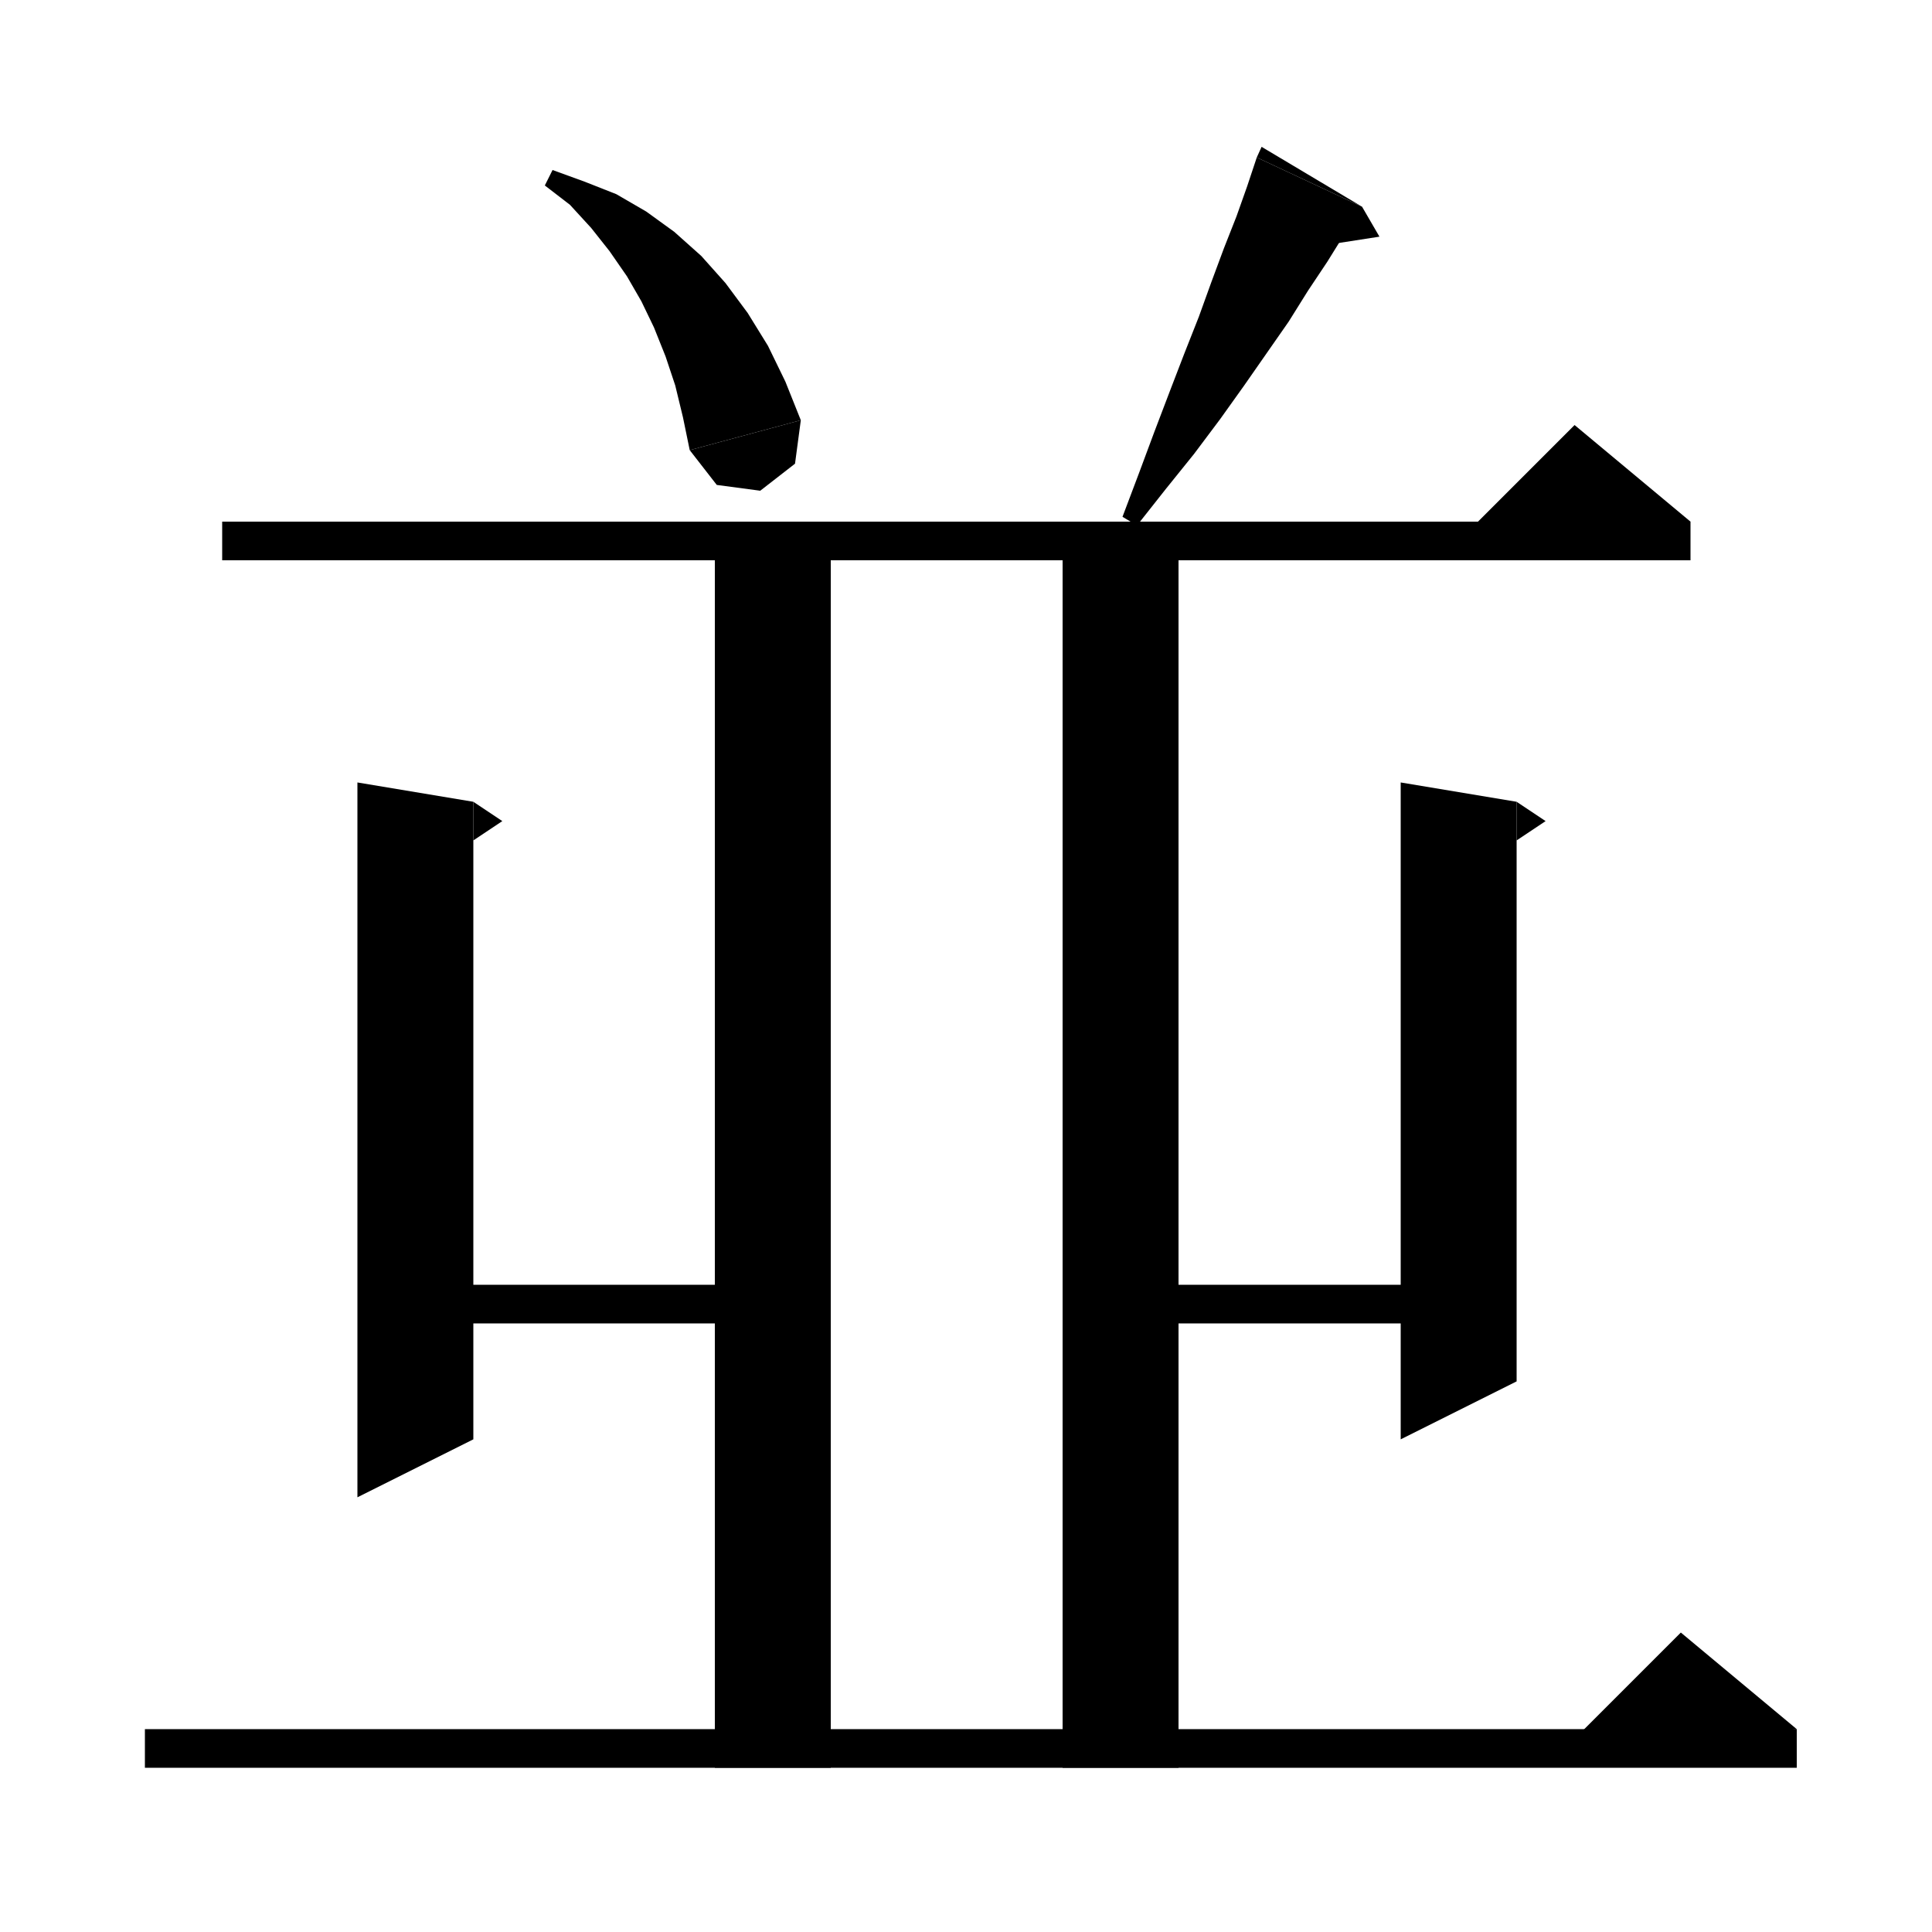 <svg xmlns="http://www.w3.org/2000/svg" xmlns:xlink="http://www.w3.org/1999/xlink" version="1.1" baseProfile="full" viewBox="0 0 200 200" width="200" height="200">
<g fill="black">
<polygon points="57.2,17.6 60.5,18.8 63.8,20.1 66.9,21.9 69.8,24 72.6,26.5 75.1,29.3 77.4,32.4 79.5,35.8 81.3,39.5 82.9,43.5 71.4,46.6 70.7,43.2 69.9,39.9 68.9,36.9 67.7,33.9 66.4,31.2 64.9,28.6 63.1,26 61.2,23.6 59,21.2 56.4,19.2 " />
<polygon points="82.9,43.5 82.3,48 78.7,50.8 74.2,50.2 71.4,46.6 " />
<polygon points="141,21.4 139.2,24.2 137.4,27.1 135.4,30.1 133.4,33.3 131.1,36.6 128.8,39.9 126.3,43.4 123.6,47 120.7,50.6 117.7,54.4 116.2,53.5 117.9,49 119.5,44.7 121.1,40.5 122.6,36.6 124.1,32.8 125.4,29.2 126.7,25.7 128,22.4 129.1,19.3 130.1,16.3 " />
<polygon points="130.1,16.3 141,21.4 130.6,15.2 " />
<polygon points="141,21.4 142.8,24.5 135.7,25.6 " />
<polygon points="23,54 175,54 175,58 23,58 " />
<polygon points="175,54 151,56 163,44 " />
<polygon points="86,54 86,183 74,183 74,54 " />
<polygon points="122,54 122,183 110,183 110,54 " />
<polygon points="15,179 186,179 186,183 15,183 " />
<polygon points="186,179 162,181 174,169 " />
<polygon points="49,83 49,149 37,155 37,81 " />
<polygon points="49,83 52,85 49,87 " />
<polygon points="43,133 80,133 80,137 43,137 " />
<polygon points="116,133 151,133 151,137 116,137 " />
<polygon points="157,83 157,143 145,149 145,81 " />
<polygon points="157,83 160,85 157,87 " />
</g>
</svg>

